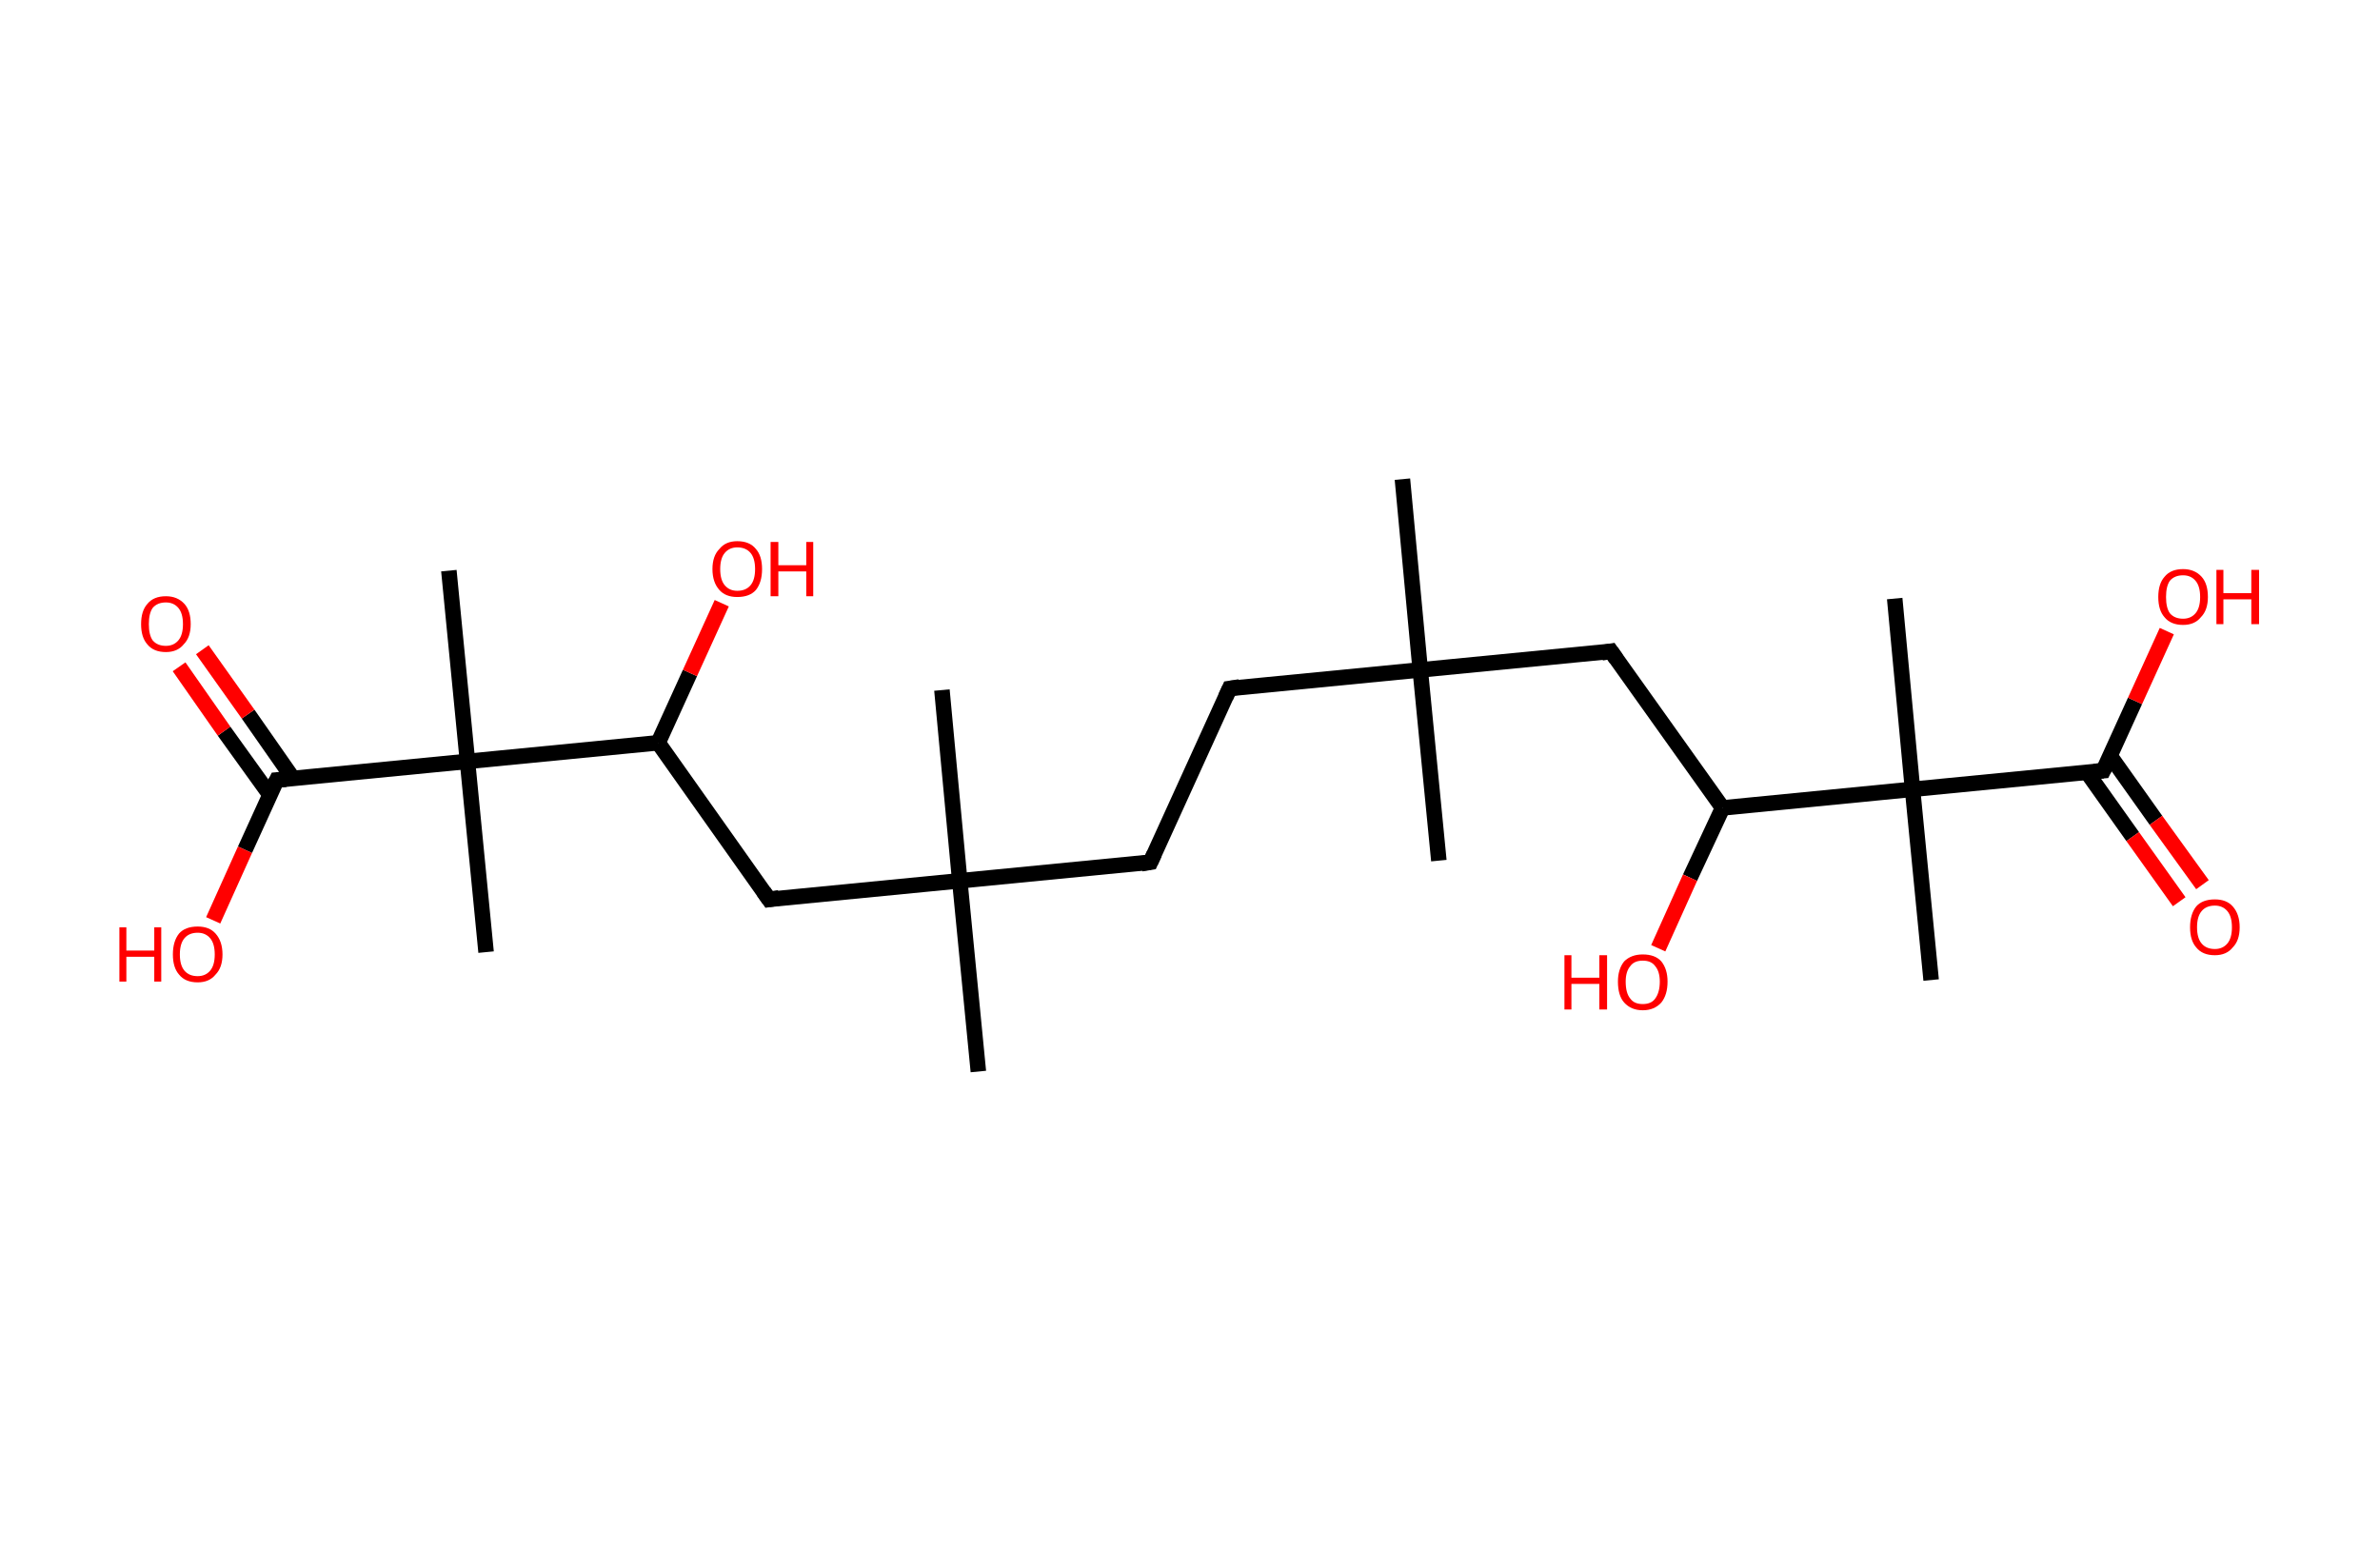 <?xml version='1.0' encoding='ASCII' standalone='yes'?>
<svg xmlns="http://www.w3.org/2000/svg" xmlns:rdkit="http://www.rdkit.org/xml" xmlns:xlink="http://www.w3.org/1999/xlink" version="1.1" baseProfile="full" xml:space="preserve" width="307px" height="200px" viewBox="0 0 307 200">
<!-- END OF HEADER -->
<rect style="opacity:1.0;fill:#FFFFFF;stroke:none" width="307.0" height="200.0" x="0.0" y="0.0"> </rect>
<path class="bond-0 atom-0 atom-1" d="M 180.9,61.8 L 183.2,86.4" style="fill:none;fill-rule:evenodd;stroke:#000000;stroke-width:2.0px;stroke-linecap:butt;stroke-linejoin:miter;stroke-opacity:1"/>
<path class="bond-1 atom-1 atom-2" d="M 183.2,86.4 L 185.6,111.0" style="fill:none;fill-rule:evenodd;stroke:#000000;stroke-width:2.0px;stroke-linecap:butt;stroke-linejoin:miter;stroke-opacity:1"/>
<path class="bond-2 atom-1 atom-3" d="M 183.2,86.4 L 158.6,88.8" style="fill:none;fill-rule:evenodd;stroke:#000000;stroke-width:2.0px;stroke-linecap:butt;stroke-linejoin:miter;stroke-opacity:1"/>
<path class="bond-3 atom-3 atom-4" d="M 158.6,88.8 L 148.4,111.2" style="fill:none;fill-rule:evenodd;stroke:#000000;stroke-width:2.0px;stroke-linecap:butt;stroke-linejoin:miter;stroke-opacity:1"/>
<path class="bond-4 atom-4 atom-5" d="M 148.4,111.2 L 123.8,113.6" style="fill:none;fill-rule:evenodd;stroke:#000000;stroke-width:2.0px;stroke-linecap:butt;stroke-linejoin:miter;stroke-opacity:1"/>
<path class="bond-5 atom-5 atom-6" d="M 123.8,113.6 L 121.5,89.0" style="fill:none;fill-rule:evenodd;stroke:#000000;stroke-width:2.0px;stroke-linecap:butt;stroke-linejoin:miter;stroke-opacity:1"/>
<path class="bond-6 atom-5 atom-7" d="M 123.8,113.6 L 126.2,138.2" style="fill:none;fill-rule:evenodd;stroke:#000000;stroke-width:2.0px;stroke-linecap:butt;stroke-linejoin:miter;stroke-opacity:1"/>
<path class="bond-7 atom-5 atom-8" d="M 123.8,113.6 L 99.2,116.0" style="fill:none;fill-rule:evenodd;stroke:#000000;stroke-width:2.0px;stroke-linecap:butt;stroke-linejoin:miter;stroke-opacity:1"/>
<path class="bond-8 atom-8 atom-9" d="M 99.2,116.0 L 84.9,95.8" style="fill:none;fill-rule:evenodd;stroke:#000000;stroke-width:2.0px;stroke-linecap:butt;stroke-linejoin:miter;stroke-opacity:1"/>
<path class="bond-9 atom-9 atom-10" d="M 84.9,95.8 L 89.0,86.8" style="fill:none;fill-rule:evenodd;stroke:#000000;stroke-width:2.0px;stroke-linecap:butt;stroke-linejoin:miter;stroke-opacity:1"/>
<path class="bond-9 atom-9 atom-10" d="M 89.0,86.8 L 93.1,77.8" style="fill:none;fill-rule:evenodd;stroke:#FF0000;stroke-width:2.0px;stroke-linecap:butt;stroke-linejoin:miter;stroke-opacity:1"/>
<path class="bond-10 atom-9 atom-11" d="M 84.9,95.8 L 60.3,98.2" style="fill:none;fill-rule:evenodd;stroke:#000000;stroke-width:2.0px;stroke-linecap:butt;stroke-linejoin:miter;stroke-opacity:1"/>
<path class="bond-11 atom-11 atom-12" d="M 60.3,98.2 L 62.7,122.8" style="fill:none;fill-rule:evenodd;stroke:#000000;stroke-width:2.0px;stroke-linecap:butt;stroke-linejoin:miter;stroke-opacity:1"/>
<path class="bond-12 atom-11 atom-13" d="M 60.3,98.2 L 57.9,73.6" style="fill:none;fill-rule:evenodd;stroke:#000000;stroke-width:2.0px;stroke-linecap:butt;stroke-linejoin:miter;stroke-opacity:1"/>
<path class="bond-13 atom-11 atom-14" d="M 60.3,98.2 L 35.7,100.6" style="fill:none;fill-rule:evenodd;stroke:#000000;stroke-width:2.0px;stroke-linecap:butt;stroke-linejoin:miter;stroke-opacity:1"/>
<path class="bond-14 atom-14 atom-15" d="M 37.8,100.4 L 32.0,92.1" style="fill:none;fill-rule:evenodd;stroke:#000000;stroke-width:2.0px;stroke-linecap:butt;stroke-linejoin:miter;stroke-opacity:1"/>
<path class="bond-14 atom-14 atom-15" d="M 32.0,92.1 L 26.1,83.8" style="fill:none;fill-rule:evenodd;stroke:#FF0000;stroke-width:2.0px;stroke-linecap:butt;stroke-linejoin:miter;stroke-opacity:1"/>
<path class="bond-14 atom-14 atom-15" d="M 34.8,102.5 L 28.9,94.3" style="fill:none;fill-rule:evenodd;stroke:#000000;stroke-width:2.0px;stroke-linecap:butt;stroke-linejoin:miter;stroke-opacity:1"/>
<path class="bond-14 atom-14 atom-15" d="M 28.9,94.3 L 23.1,86.0" style="fill:none;fill-rule:evenodd;stroke:#FF0000;stroke-width:2.0px;stroke-linecap:butt;stroke-linejoin:miter;stroke-opacity:1"/>
<path class="bond-15 atom-14 atom-16" d="M 35.7,100.6 L 31.6,109.6" style="fill:none;fill-rule:evenodd;stroke:#000000;stroke-width:2.0px;stroke-linecap:butt;stroke-linejoin:miter;stroke-opacity:1"/>
<path class="bond-15 atom-14 atom-16" d="M 31.6,109.6 L 27.5,118.7" style="fill:none;fill-rule:evenodd;stroke:#FF0000;stroke-width:2.0px;stroke-linecap:butt;stroke-linejoin:miter;stroke-opacity:1"/>
<path class="bond-16 atom-1 atom-17" d="M 183.2,86.4 L 207.8,84.0" style="fill:none;fill-rule:evenodd;stroke:#000000;stroke-width:2.0px;stroke-linecap:butt;stroke-linejoin:miter;stroke-opacity:1"/>
<path class="bond-17 atom-17 atom-18" d="M 207.8,84.0 L 222.2,104.2" style="fill:none;fill-rule:evenodd;stroke:#000000;stroke-width:2.0px;stroke-linecap:butt;stroke-linejoin:miter;stroke-opacity:1"/>
<path class="bond-18 atom-18 atom-19" d="M 222.2,104.2 L 218.0,113.2" style="fill:none;fill-rule:evenodd;stroke:#000000;stroke-width:2.0px;stroke-linecap:butt;stroke-linejoin:miter;stroke-opacity:1"/>
<path class="bond-18 atom-18 atom-19" d="M 218.0,113.2 L 213.9,122.3" style="fill:none;fill-rule:evenodd;stroke:#FF0000;stroke-width:2.0px;stroke-linecap:butt;stroke-linejoin:miter;stroke-opacity:1"/>
<path class="bond-19 atom-18 atom-20" d="M 222.2,104.2 L 246.7,101.8" style="fill:none;fill-rule:evenodd;stroke:#000000;stroke-width:2.0px;stroke-linecap:butt;stroke-linejoin:miter;stroke-opacity:1"/>
<path class="bond-20 atom-20 atom-21" d="M 246.7,101.8 L 244.4,77.2" style="fill:none;fill-rule:evenodd;stroke:#000000;stroke-width:2.0px;stroke-linecap:butt;stroke-linejoin:miter;stroke-opacity:1"/>
<path class="bond-21 atom-20 atom-22" d="M 246.7,101.8 L 249.1,126.4" style="fill:none;fill-rule:evenodd;stroke:#000000;stroke-width:2.0px;stroke-linecap:butt;stroke-linejoin:miter;stroke-opacity:1"/>
<path class="bond-22 atom-20 atom-23" d="M 246.7,101.8 L 271.3,99.4" style="fill:none;fill-rule:evenodd;stroke:#000000;stroke-width:2.0px;stroke-linecap:butt;stroke-linejoin:miter;stroke-opacity:1"/>
<path class="bond-23 atom-23 atom-24" d="M 269.2,99.6 L 275.1,107.9" style="fill:none;fill-rule:evenodd;stroke:#000000;stroke-width:2.0px;stroke-linecap:butt;stroke-linejoin:miter;stroke-opacity:1"/>
<path class="bond-23 atom-23 atom-24" d="M 275.1,107.9 L 281.1,116.3" style="fill:none;fill-rule:evenodd;stroke:#FF0000;stroke-width:2.0px;stroke-linecap:butt;stroke-linejoin:miter;stroke-opacity:1"/>
<path class="bond-23 atom-23 atom-24" d="M 272.2,97.5 L 278.1,105.8" style="fill:none;fill-rule:evenodd;stroke:#000000;stroke-width:2.0px;stroke-linecap:butt;stroke-linejoin:miter;stroke-opacity:1"/>
<path class="bond-23 atom-23 atom-24" d="M 278.1,105.8 L 284.1,114.1" style="fill:none;fill-rule:evenodd;stroke:#FF0000;stroke-width:2.0px;stroke-linecap:butt;stroke-linejoin:miter;stroke-opacity:1"/>
<path class="bond-24 atom-23 atom-25" d="M 271.3,99.4 L 275.4,90.4" style="fill:none;fill-rule:evenodd;stroke:#000000;stroke-width:2.0px;stroke-linecap:butt;stroke-linejoin:miter;stroke-opacity:1"/>
<path class="bond-24 atom-23 atom-25" d="M 275.4,90.4 L 279.5,81.4" style="fill:none;fill-rule:evenodd;stroke:#FF0000;stroke-width:2.0px;stroke-linecap:butt;stroke-linejoin:miter;stroke-opacity:1"/>
<path d="M 159.9,88.6 L 158.6,88.8 L 158.1,89.9" style="fill:none;stroke:#000000;stroke-width:2.0px;stroke-linecap:butt;stroke-linejoin:miter;stroke-opacity:1;"/>
<path d="M 148.9,110.1 L 148.4,111.2 L 147.2,111.4" style="fill:none;stroke:#000000;stroke-width:2.0px;stroke-linecap:butt;stroke-linejoin:miter;stroke-opacity:1;"/>
<path d="M 100.5,115.8 L 99.2,116.0 L 98.5,115.0" style="fill:none;stroke:#000000;stroke-width:2.0px;stroke-linecap:butt;stroke-linejoin:miter;stroke-opacity:1;"/>
<path d="M 36.9,100.5 L 35.7,100.6 L 35.5,101.0" style="fill:none;stroke:#000000;stroke-width:2.0px;stroke-linecap:butt;stroke-linejoin:miter;stroke-opacity:1;"/>
<path d="M 206.6,84.2 L 207.8,84.0 L 208.5,85.0" style="fill:none;stroke:#000000;stroke-width:2.0px;stroke-linecap:butt;stroke-linejoin:miter;stroke-opacity:1;"/>
<path d="M 270.1,99.5 L 271.3,99.4 L 271.5,99.0" style="fill:none;stroke:#000000;stroke-width:2.0px;stroke-linecap:butt;stroke-linejoin:miter;stroke-opacity:1;"/>
<path class="atom-10" d="M 91.9 73.4 Q 91.9 71.7, 92.8 70.8 Q 93.6 69.8, 95.1 69.8 Q 96.7 69.8, 97.5 70.8 Q 98.3 71.7, 98.3 73.4 Q 98.3 75.1, 97.5 76.1 Q 96.7 77.0, 95.1 77.0 Q 93.6 77.0, 92.8 76.1 Q 91.9 75.1, 91.9 73.4 M 95.1 76.2 Q 96.2 76.2, 96.8 75.5 Q 97.4 74.8, 97.4 73.4 Q 97.4 72.0, 96.8 71.3 Q 96.2 70.6, 95.1 70.6 Q 94.1 70.6, 93.5 71.3 Q 92.9 72.0, 92.9 73.4 Q 92.9 74.8, 93.5 75.5 Q 94.1 76.2, 95.1 76.2 " fill="#FF0000"/>
<path class="atom-10" d="M 99.4 69.9 L 100.4 69.9 L 100.4 72.9 L 104.0 72.9 L 104.0 69.9 L 104.9 69.9 L 104.9 76.9 L 104.0 76.9 L 104.0 73.7 L 100.4 73.7 L 100.4 76.9 L 99.4 76.9 L 99.4 69.9 " fill="#FF0000"/>
<path class="atom-15" d="M 18.2 80.5 Q 18.2 78.8, 19.0 77.9 Q 19.8 76.9, 21.4 76.9 Q 22.9 76.9, 23.8 77.9 Q 24.6 78.8, 24.6 80.5 Q 24.6 82.2, 23.7 83.1 Q 22.9 84.1, 21.4 84.1 Q 19.8 84.1, 19.0 83.1 Q 18.2 82.2, 18.2 80.5 M 21.4 83.3 Q 22.4 83.3, 23.0 82.6 Q 23.6 81.9, 23.6 80.5 Q 23.6 79.1, 23.0 78.4 Q 22.4 77.7, 21.4 77.7 Q 20.3 77.7, 19.7 78.4 Q 19.2 79.1, 19.2 80.5 Q 19.2 81.9, 19.7 82.6 Q 20.3 83.3, 21.4 83.3 " fill="#FF0000"/>
<path class="atom-16" d="M 15.4 119.6 L 16.3 119.6 L 16.3 122.6 L 19.9 122.6 L 19.9 119.6 L 20.8 119.6 L 20.8 126.6 L 19.9 126.6 L 19.9 123.4 L 16.3 123.4 L 16.3 126.6 L 15.4 126.6 L 15.4 119.6 " fill="#FF0000"/>
<path class="atom-16" d="M 22.3 123.1 Q 22.3 121.4, 23.1 120.4 Q 23.9 119.5, 25.5 119.5 Q 27.0 119.5, 27.8 120.4 Q 28.7 121.4, 28.7 123.1 Q 28.7 124.8, 27.8 125.7 Q 27.0 126.7, 25.5 126.7 Q 23.9 126.7, 23.1 125.7 Q 22.3 124.8, 22.3 123.1 M 25.5 125.9 Q 26.5 125.9, 27.1 125.2 Q 27.7 124.5, 27.7 123.1 Q 27.7 121.7, 27.1 121.0 Q 26.5 120.3, 25.5 120.3 Q 24.4 120.3, 23.8 121.0 Q 23.2 121.7, 23.2 123.1 Q 23.2 124.5, 23.8 125.2 Q 24.4 125.9, 25.5 125.9 " fill="#FF0000"/>
<path class="atom-19" d="M 201.8 123.2 L 202.7 123.2 L 202.7 126.1 L 206.3 126.1 L 206.3 123.2 L 207.3 123.2 L 207.3 130.2 L 206.3 130.2 L 206.3 126.9 L 202.7 126.9 L 202.7 130.2 L 201.8 130.2 L 201.8 123.2 " fill="#FF0000"/>
<path class="atom-19" d="M 208.7 126.6 Q 208.7 125.0, 209.5 124.0 Q 210.4 123.1, 211.9 123.1 Q 213.5 123.1, 214.3 124.0 Q 215.1 125.0, 215.1 126.6 Q 215.1 128.3, 214.3 129.3 Q 213.4 130.3, 211.9 130.3 Q 210.4 130.3, 209.5 129.3 Q 208.7 128.4, 208.7 126.6 M 211.9 129.5 Q 213.0 129.5, 213.5 128.8 Q 214.1 128.0, 214.1 126.6 Q 214.1 125.3, 213.5 124.6 Q 213.0 123.9, 211.9 123.9 Q 210.8 123.9, 210.3 124.6 Q 209.7 125.3, 209.7 126.6 Q 209.7 128.1, 210.3 128.8 Q 210.8 129.5, 211.9 129.5 " fill="#FF0000"/>
<path class="atom-24" d="M 282.5 119.6 Q 282.5 117.9, 283.3 116.9 Q 284.1 116.0, 285.7 116.0 Q 287.2 116.0, 288.0 116.9 Q 288.9 117.9, 288.9 119.6 Q 288.9 121.3, 288.0 122.2 Q 287.2 123.2, 285.7 123.2 Q 284.1 123.2, 283.3 122.2 Q 282.5 121.3, 282.5 119.6 M 285.7 122.4 Q 286.7 122.4, 287.3 121.7 Q 287.9 121.0, 287.9 119.6 Q 287.9 118.2, 287.3 117.5 Q 286.7 116.8, 285.7 116.8 Q 284.6 116.8, 284.0 117.5 Q 283.4 118.2, 283.4 119.6 Q 283.4 121.0, 284.0 121.7 Q 284.6 122.4, 285.7 122.4 " fill="#FF0000"/>
<path class="atom-25" d="M 278.4 77.0 Q 278.4 75.3, 279.2 74.4 Q 280.0 73.4, 281.6 73.4 Q 283.1 73.4, 284.0 74.4 Q 284.8 75.3, 284.8 77.0 Q 284.8 78.7, 283.9 79.6 Q 283.1 80.6, 281.6 80.6 Q 280.0 80.6, 279.2 79.6 Q 278.4 78.7, 278.4 77.0 M 281.6 79.8 Q 282.6 79.8, 283.2 79.1 Q 283.8 78.4, 283.8 77.0 Q 283.8 75.6, 283.2 74.9 Q 282.6 74.2, 281.6 74.2 Q 280.5 74.2, 279.9 74.9 Q 279.4 75.6, 279.4 77.0 Q 279.4 78.4, 279.9 79.1 Q 280.5 79.8, 281.6 79.8 " fill="#FF0000"/>
<path class="atom-25" d="M 285.9 73.5 L 286.8 73.5 L 286.8 76.5 L 290.4 76.5 L 290.4 73.5 L 291.4 73.5 L 291.4 80.5 L 290.4 80.5 L 290.4 77.3 L 286.8 77.3 L 286.8 80.5 L 285.9 80.5 L 285.9 73.5 " fill="#FF0000"/>
</svg>
